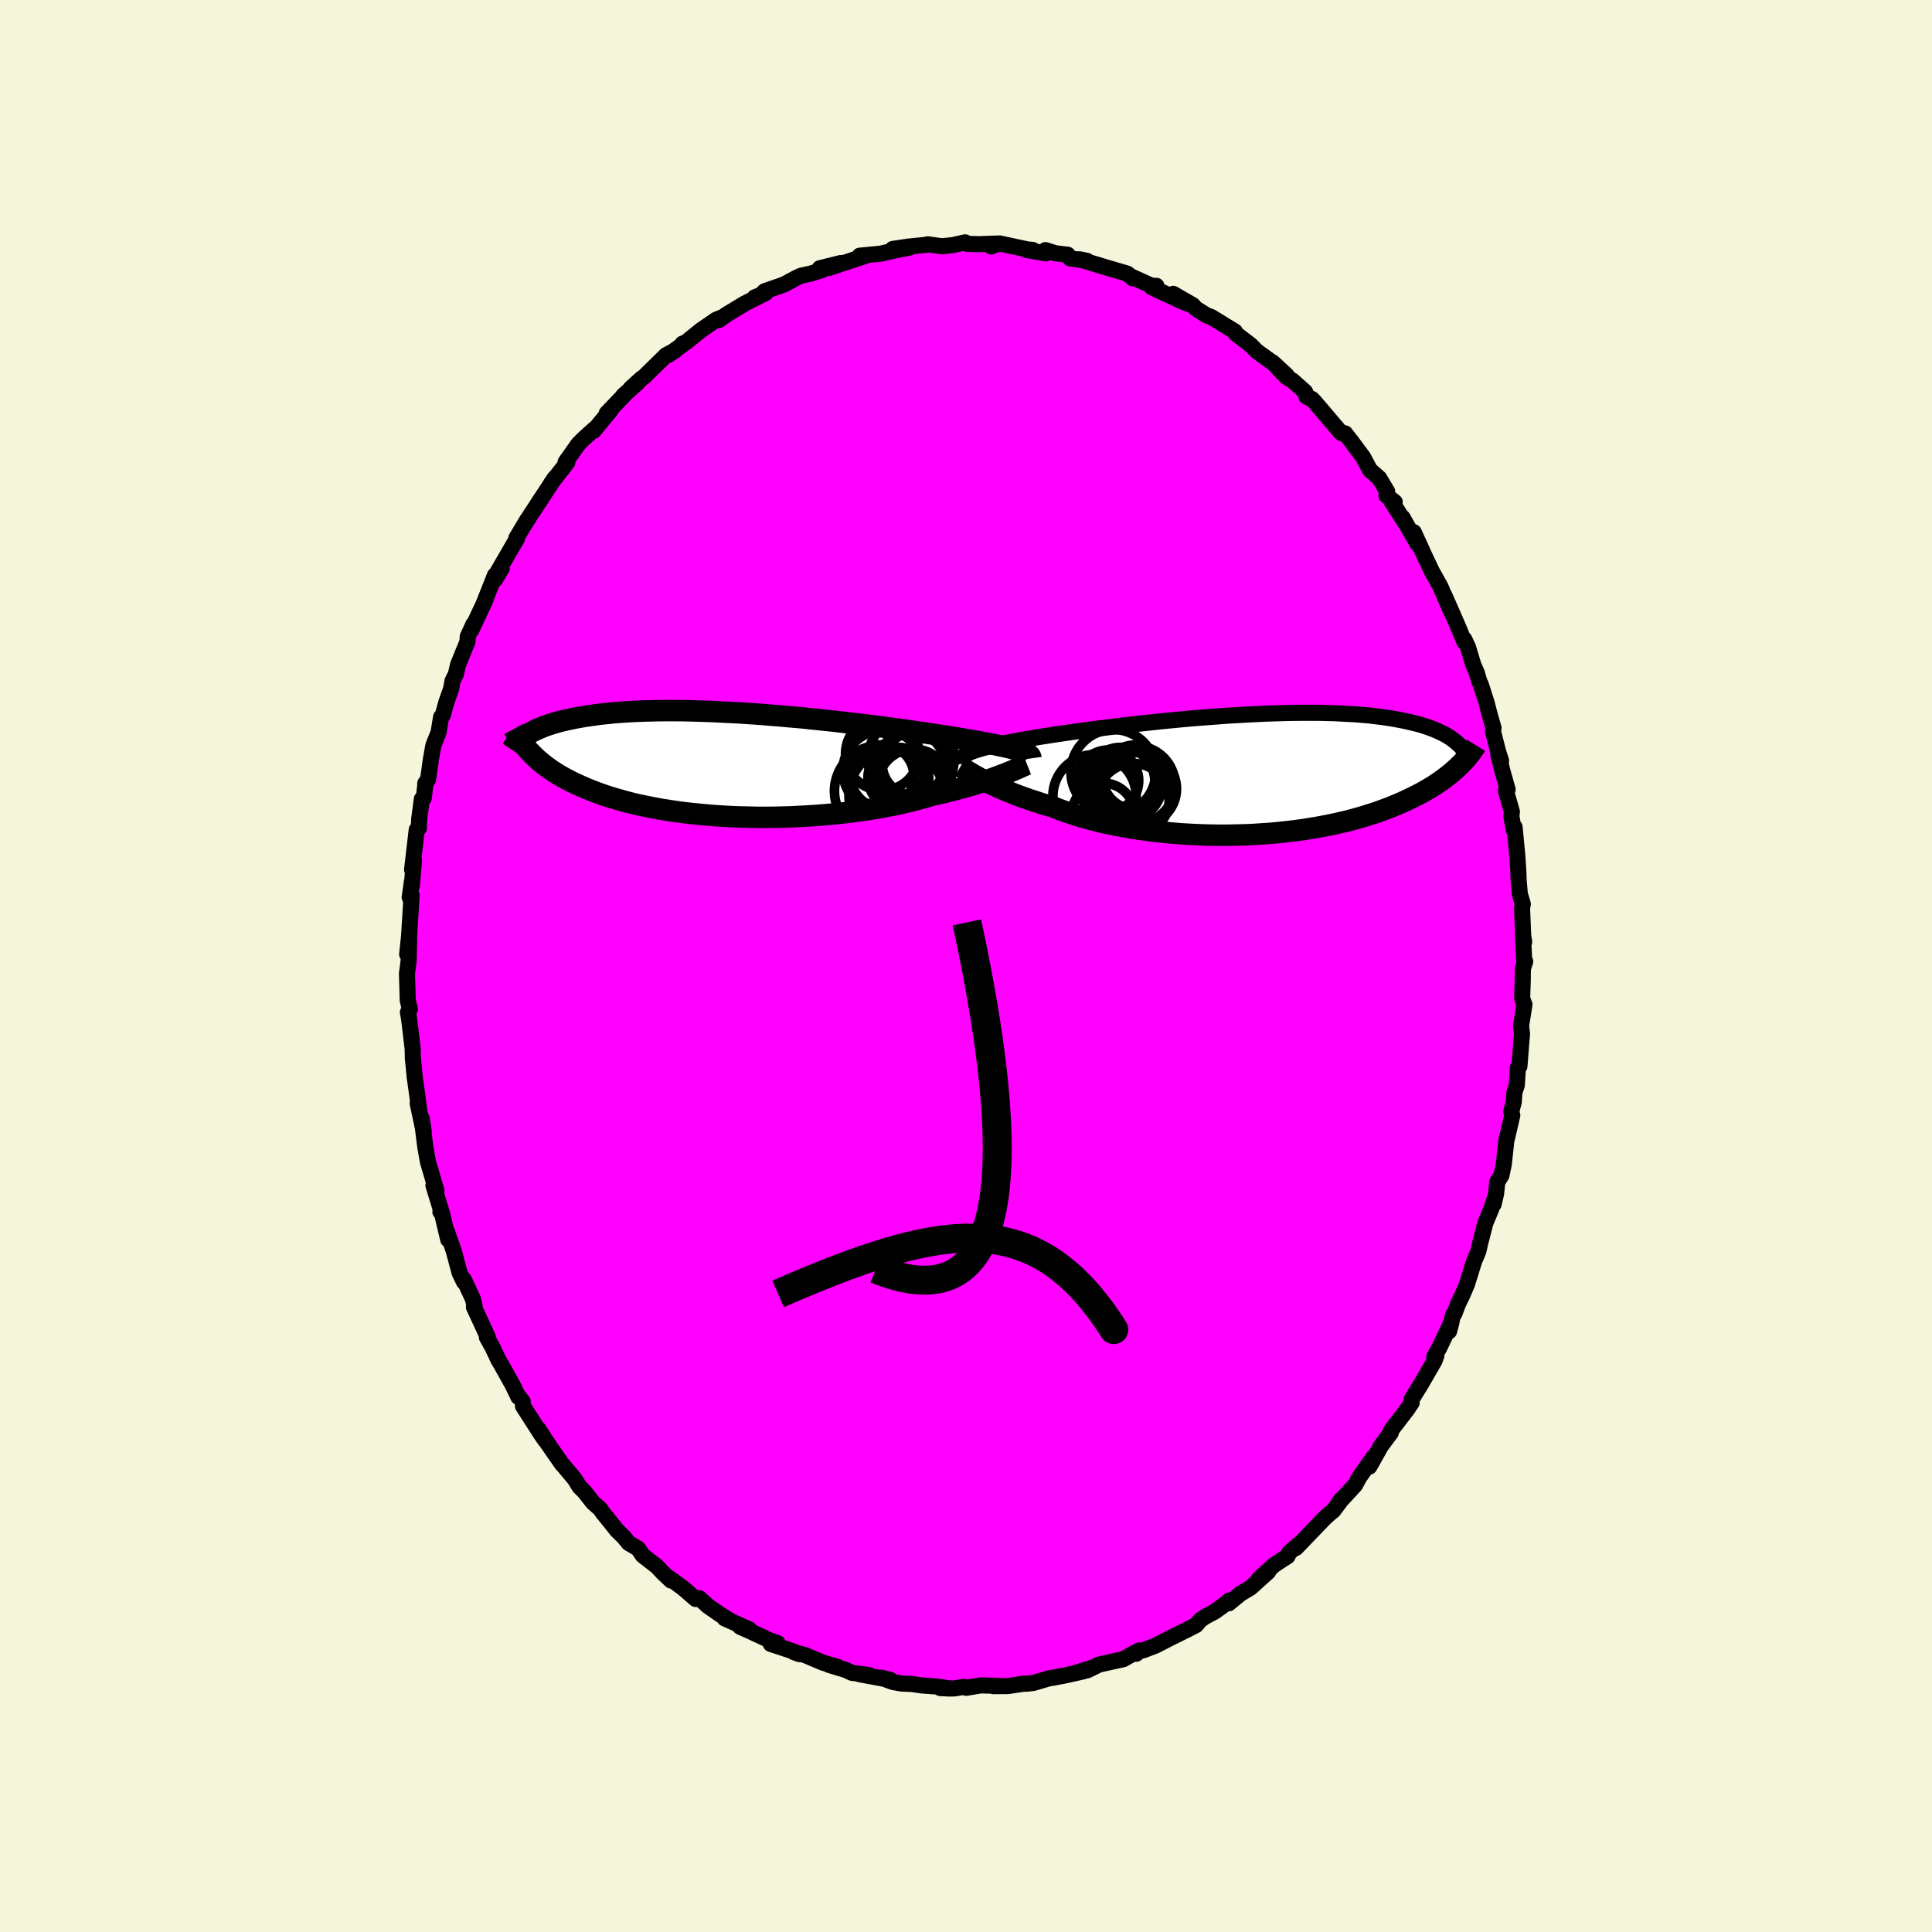 <svg viewBox="-100 -100 200 200" xmlns="http://www.w3.org/2000/svg" width="500" height="500" id="face-svg">
    <defs>
      <clipPath id="leftEyeClipPath">
        <polyline points="28.75,-1.39 28.56,-1.46 28.36,-1.53 28.12,-1.6 27.87,-1.67 27.58,-1.74 27.27,-1.82 26.94,-1.9 26.57,-1.98 26.18,-2.06 25.77,-2.15 25.32,-2.23 24.85,-2.32 24.36,-2.41 23.84,-2.51 23.29,-2.6 22.83,-2.68 22.32,-2.77 21.77,-2.86 21.16,-2.96 20.51,-3.06 19.82,-3.17 19.08,-3.28 18.3,-3.4 17.49,-3.51 16.63,-3.64 15.75,-3.76 14.83,-3.88 13.89,-4.01 12.92,-4.13 11.93,-4.25 10.92,-4.37 9.89,-4.49 8.85,-4.61 7.8,-4.72 6.74,-4.83 5.68,-4.94 4.61,-5.03 3.55,-5.13 2.49,-5.21 1.44,-5.3 0.39,-5.37 -0.64,-5.44 -1.66,-5.49 -2.67,-5.54 -3.65,-5.59 -4.62,-5.62 -5.57,-5.65 -6.49,-5.67 -7.39,-5.68 -8.27,-5.68 -9.12,-5.67 -9.94,-5.65 -10.74,-5.63 -11.5,-5.6 -12.24,-5.56 -12.96,-5.51 -13.64,-5.46 -14.3,-5.39 -14.92,-5.33 -15.53,-5.25 -16.1,-5.17 -16.65,-5.09 -17.18,-5 -17.68,-4.91 -18.16,-4.81 -18.62,-4.71 -19.06,-4.61 -19.48,-4.5 -19.87,-4.39 -20.25,-4.27 -20.61,-4.15 -20.94,-4.03 -21.26,-3.9 -21.56,-3.77 -21.85,-3.64 -22.11,-3.51 -22.36,-3.37 -22.59,-3.23 -22.81,-3.09 -22.35,-1.37 -22.12,-1.13 -21.88,-0.9 -21.63,-0.66 -21.36,-0.43 -21.08,-0.2 -20.79,0.03 -20.49,0.25 -20.17,0.48 -19.83,0.7 -19.48,0.92 -19.12,1.13 -18.74,1.34 -18.34,1.55 -17.93,1.76 -17.5,1.96 -17.05,2.16 -16.59,2.36 -16.11,2.56 -15.61,2.75 -15.09,2.94 -14.55,3.13 -13.99,3.31 -13.41,3.48 -12.81,3.65 -12.19,3.82 -11.54,3.98 -10.88,4.13 -10.19,4.27 -9.48,4.41 -8.76,4.54 -8.01,4.66 -7.25,4.77 -6.46,4.88 -5.66,4.97 -4.84,5.05 -4.01,5.13 -3.17,5.2 -2.31,5.25 -1.44,5.3 -0.55,5.33 0.34,5.35 1.23,5.37 2.14,5.37 3.04,5.36 3.95,5.34 4.86,5.31 5.77,5.26 6.68,5.21 7.58,5.15 8.48,5.07 9.36,4.99 10.24,4.89 11.1,4.79 11.95,4.67 12.79,4.55 13.6,4.41 14.4,4.27 15.18,4.12 15.93,3.96 16.66,3.79 17.36,3.62 18.04,3.44 18.69,3.26 19.31,3.07 19.92,2.94 20.52,2.8 21.1,2.65 21.67,2.51 22.21,2.36 22.74,2.22 23.26,2.07 23.75,1.92 24.22,1.77 24.68,1.63 25.12,1.48 25.53,1.34 25.93,1.19 26.3,1.05 26.66,0.92" />
      </clipPath>
      <clipPath id="rightEyeClipPath">
        <polyline points="-28.31,-2.15 -28.14,-2.24 -27.95,-2.34 -27.73,-2.43 -27.49,-2.52 -27.21,-2.61 -26.92,-2.7 -26.59,-2.79 -26.24,-2.88 -25.86,-2.98 -25.46,-3.07 -25.02,-3.17 -24.57,-3.26 -24.08,-3.36 -23.57,-3.46 -23.03,-3.56 -22.58,-3.64 -22.08,-3.73 -21.53,-3.82 -20.94,-3.92 -20.3,-4.02 -19.61,-4.13 -18.89,-4.24 -18.12,-4.35 -17.31,-4.47 -16.47,-4.58 -15.6,-4.7 -14.7,-4.82 -13.76,-4.93 -12.81,-5.05 -11.83,-5.17 -10.83,-5.28 -9.82,-5.39 -8.79,-5.5 -7.75,-5.61 -6.71,-5.71 -5.66,-5.81 -4.61,-5.9 -3.56,-5.98 -2.51,-6.06 -1.47,-6.14 -0.44,-6.2 0.58,-6.26 1.59,-6.31 2.58,-6.36 3.56,-6.39 4.52,-6.42 5.45,-6.44 6.37,-6.45 7.26,-6.45 8.12,-6.45 8.96,-6.43 9.78,-6.41 10.57,-6.37 11.33,-6.33 12.06,-6.29 12.76,-6.23 13.44,-6.17 14.09,-6.09 14.71,-6.02 15.3,-5.93 15.87,-5.84 16.42,-5.74 16.94,-5.64 17.43,-5.53 17.91,-5.42 18.36,-5.31 18.79,-5.19 19.2,-5.06 19.59,-4.93 19.96,-4.79 20.31,-4.65 20.64,-4.5 20.95,-4.35 21.25,-4.2 21.52,-4.04 21.78,-3.88 22.02,-3.71 22.25,-3.54 22.45,-3.37 22.7,-0.95 22.47,-0.73 22.22,-0.51 21.96,-0.28 21.69,-0.06 21.41,0.16 21.11,0.39 20.8,0.61 20.48,0.83 20.14,1.06 19.78,1.28 19.41,1.5 19.03,1.72 18.62,1.94 18.21,2.15 17.77,2.37 17.32,2.58 16.85,2.8 16.37,3.01 15.86,3.22 15.33,3.43 14.79,3.63 14.22,3.84 13.63,4.03 13.02,4.22 12.39,4.41 11.73,4.59 11.06,4.77 10.36,4.93 9.64,5.09 8.9,5.24 8.15,5.38 7.37,5.51 6.57,5.64 5.76,5.75 4.93,5.85 4.09,5.94 3.23,6.02 2.35,6.08 1.47,6.14 0.58,6.18 -0.33,6.2 -1.24,6.22 -2.15,6.22 -3.07,6.21 -4,6.18 -4.92,6.14 -5.84,6.09 -6.75,6.02 -7.67,5.94 -8.57,5.84 -9.46,5.73 -10.34,5.61 -11.21,5.48 -12.07,5.33 -12.9,5.17 -13.72,5 -14.52,4.82 -15.29,4.62 -16.04,4.42 -16.77,4.21 -17.46,3.98 -18.13,3.75 -18.77,3.52 -19.38,3.27 -19.99,3.1 -20.59,2.92 -21.16,2.73 -21.72,2.55 -22.26,2.36 -22.79,2.17 -23.29,1.98 -23.78,1.78 -24.24,1.59 -24.69,1.4 -25.11,1.21 -25.52,1.02 -25.91,0.84 -26.27,0.66 -26.62,0.48" />
      </clipPath>
      <filter id="fuzzy">
        <feTurbulence id="turbulence" baseFrequency="0.05" numOctaves="3" type="noise" result="noise" />
        <feDisplacementMap in="SourceGraphic" in2="noise" scale="2" />
      </filter>
      <linearGradient id="rainbowGradient" x1="0%" y1="0%" x2="100%" y2="0%">
        <stop offset="0%" style="stop-color: [object Object]; stop-opacity: 1" />
        <stop offset="50%" style="stop-color: [object Object]; stop-opacity: 1" />
        <stop offset="100%" style="stop-color: [object Object]; stop-opacity: 1" />
      </linearGradient>
    </defs>
    <rect x="-100" y="-100" width="100%" height="100%" fill="rgb(245, 245, 220)" />
    <polyline id="faceContour" points="57.89,-0.46 57.65,0.26 57.63,1.57 57.57,3.37 57.81,3.98 57.46,6.2 57.56,7.02 57.49,7.83 57.29,10.39 57.13,10.54 57.02,12.35 56.77,13.08 56.71,14.05 56.45,15.06 56.55,15.46 56.37,16.26 55.93,18.11 55.67,20.53 55.43,21.67 55,22.35 54.87,23.59 54.62,24.66 54.81,23.85 54.35,25.21 53.77,26.59 53.23,28.68 53.03,29.56 52.61,30.54 51.85,32.98 51.34,34.16 50.95,34.95 50.55,36.01 50.41,36.14 50.01,37.81 50.26,36.86 49.02,39.48 48.47,40.47 48.69,40.35 48.5,40.87 47.06,43.36 46.54,44.19 46.13,44.86 46.14,45.2 45.67,45.9 44,48.08 43.98,48.31 42.89,49.78 42.78,50 41.76,51.82 42.19,50.84 40.71,52.93 40.28,53.73 38.61,55.54 38.62,55.51 38.99,55.08 38.04,56.36 37.57,56.75 37.12,57.16 34.16,60.24 34.52,59.82 33.46,60.72 33.28,61.11 32.88,61.36 31.88,62.02 30.33,63.44 31.29,62.7 29.45,64.36 28.4,64.99 27.21,65.97 27.26,65.68 26.63,66.2 25.72,66.85 24.76,67.36 24.24,67.72 23.81,68.23 22.96,68.67 21.16,69.56 19.63,70.35 18.34,70.84 17.71,71 17.62,71.2 17.92,70.86 17.4,71.13 16.28,71.76 13.78,72.31 12.56,72.91 12.88,72.7 11.39,73.16 12.14,73.02 10.22,73.45 8.93,73.69 8.59,73.74 7.01,74.21 6.23,74.3 6.06,74.28 4.35,74.54 2.84,74.55 3.34,74.52 1.54,74.47 0.02,74.72 -0.21,74.62 -1.22,74.79 -2.66,74.75 -1.62,74.8 -2.99,74.59 -4.53,74.48 -5.65,74.32 -6.69,74.28 -7.6,74.11 -8.78,73.67 -7.82,73.91 -11.04,73.31 -10.05,73.4 -11.81,73.17 -12.43,72.88 -14.21,72.34 -13.3,72.55 -14.78,72.13 -16.67,71.33 -17.84,71.02 -17.23,71.24 -17.85,70.96 -20.21,70.18 -19.5,70.1 -20.32,69.81 -22.44,68.82 -23.37,68.41 -22.44,68.67 -24.99,67.53 -24.55,67.69 -25.44,67.14 -26.72,66.25 -27.6,65.45 -27.98,65.53 -29.27,64.41 -30.68,63.38 -30.53,63.62 -31.43,62.76 -31.99,62.16 -33.47,61.01 -33.94,60.31 -34.91,59.74 -35.41,59.13 -36.14,58.41 -37.01,57.32 -37.63,56.56 -37.86,56.21 -38.62,55.54 -39.48,54.44 -40.02,53.9 -40.51,53.1 -41.78,51.59 -41.81,51.58 -43.25,49.51 -44.27,47.93 -43.56,49.1 -43.95,48.54 -45.86,45.56 -45.89,45.08 -46.4,44.45 -46.34,44.61 -46.92,43.4 -48.17,41.16 -48.41,40.76 -48.99,39.53 -48.92,39.65 -49.6,38.42 -49.5,38.42 -50.94,35.3 -50.82,35.47 -51.04,34.48 -51.98,32.45 -51.97,32.7 -52.42,31.77 -53.04,29.45 -53.76,27.43 -53.6,28.32 -54.26,25.54 -54.41,25.45 -54.27,25.52 -55.13,22.72 -54.82,23.26 -55.7,20.27 -55.91,19.09 -55.98,18.68 -56.34,15.8 -56.13,17.19 -56.76,14.23 -56.63,14.73 -56.84,13.13 -57.07,11.5 -57.25,9.63 -57.26,9.61 -57.28,8.57 -57.65,5.47 -57.77,4.8 -57.6,4.41 -57.57,4.47 -57.79,3.55 -57.87,0.76 -57.7,-0.5 -57.64,-2.88 -57.85,-1.21 -57.62,-3.42 -57.64,-3.28 -57.39,-7.33 -57.59,-7.11 -57.36,-8.74 -57.37,-8.27 -57.15,-10.93 -57.34,-9.98 -56.86,-14.1 -56.64,-14.25 -56.61,-15.17 -56.33,-17.28 -56.13,-17.39 -55.98,-18.65 -55.98,-18.89 -55.68,-19.33 -55.4,-21.36 -55.14,-22.83 -54.6,-24.18 -54.34,-25.77 -54.16,-25.96 -53.79,-27.31 -53.3,-28.7 -53.16,-29.5 -52.81,-30.21 -52.58,-31.19 -51.61,-33.57 -51.58,-34.1 -50.99,-35.38 -51.19,-34.81 -49.73,-37.93 -49.9,-37.58 -48.76,-40.45 -48.73,-40.04 -48.05,-41.19 -48.58,-40.63 -46.49,-44.24 -46.55,-44.29 -45.42,-46.19 -45.64,-45.8 -45.08,-46.7 -43.7,-48.77 -44.46,-47.65 -42.56,-50.53 -42.96,-49.95 -42.32,-50.79 -41.27,-52.13 -41.45,-52.16 -40.14,-54.02 -39.52,-54.64 -38.43,-55.62 -38.53,-55.42 -36.75,-57.58 -37.19,-57.22 -35.42,-59.06 -35.48,-59.05 -33.97,-60.4 -34.73,-59.78 -33.6,-60.81 -33.32,-61 -31.05,-63.23 -30.07,-63.75 -30.85,-63.24 -29.31,-64.34 -29.34,-64.43 -29.02,-64.54 -27.42,-65.83 -25.88,-66.89 -25.09,-67.22 -25.59,-66.87 -24.82,-67.42 -22.9,-68.58 -20.74,-69.67 -21.88,-69.21 -21.26,-69.42 -20.85,-69.85 -18.86,-70.54 -17.53,-71.25 -17.08,-71.46 -16.02,-71.69 -14.86,-72.06 -15.14,-72.23 -12.97,-72.77 -14.2,-72.26 -11.37,-73.2 -10.59,-73.45 -11,-73.53 -8.84,-73.74 -7.48,-74.05 -5.85,-74.37 -7.58,-74.23 -5.98,-74.47 -4.09,-74.66 -3.97,-74.71 -2.49,-74.51 -1.4,-74.62 -0.09,-74.91 0.09,-74.76 1.35,-74.72 3.16,-74.79 2.71,-74.72 2.6,-74.49 3.47,-74.8 6.36,-74.18 6.9,-74.13 6.24,-74.13 8.27,-73.77 8.23,-74.11 9.26,-73.78 10.53,-73.63 10.78,-73.25 12.52,-73 11.73,-73.16 15.03,-72.16 14.95,-72.19 16.71,-71.67 17.26,-71.19 17.01,-71.42 19.21,-70.42 19.71,-70.41 19.24,-70.26 22.36,-68.8 23.34,-68.43 21.45,-69.58 23.48,-68.41 23.76,-68.08 24.93,-67.34 25.38,-67.19 27.84,-65.68 27.94,-65.45 28.2,-65.25 29.48,-64.27 30.1,-63.64 31.89,-62.35 33.19,-61.15 31.73,-62.5 33.15,-60.99 33.8,-60.6 35.11,-59.43 35.25,-58.94 35.8,-58.7 36.06,-58.44 37.34,-56.94 37.63,-56.59 38.86,-55.16 39.24,-55.14 39.9,-54.3 41.1,-52.69 41.82,-51.34 42.77,-50.51 43.6,-49.12 43.53,-48.7 44.38,-48.03 44.04,-48.11 45.53,-45.78 45.18,-46.44 46.77,-43.64 46.35,-44.91 46.98,-43.54 47.38,-42.65 48.12,-41.08 48.24,-40.83 49.11,-39.28 50.2,-36.73 49.49,-38.44 50.78,-35.5 51.59,-33.57 51.59,-33.81 51.97,-32.99 52.52,-31.17 52.89,-30.32 53.13,-29.48 53.29,-29.14 53.9,-27.23 54.22,-26 54.61,-24.64 54.55,-24.3 55.08,-22.21 55.39,-21.25 55.11,-21.86 55.53,-20.19 56.07,-18.27 55.89,-18.14 56.51,-15.98 56.46,-15.48 56.71,-14.06 56.79,-14.37 57.07,-11.42 57.18,-9.76 57.21,-8.84 57.33,-7.47 57.64,-6.41 57.56,-5.99 57.68,-3.14 57.78,-2.48 57.65,-3.2 57.8,-0.34 57.89,-0.46 57.65,0.26" fill="rgb(255, 0, 255)" stroke="black" stroke-width="1.667" stroke-linejoin="round" filter="url(#fuzzy)" />
    <g transform="translate(28.34 -19.76)">
      <polyline id="rightCountour" points="-28.31,-2.15 -28.14,-2.24 -27.95,-2.34 -27.73,-2.43 -27.49,-2.52 -27.21,-2.61 -26.92,-2.7 -26.59,-2.79 -26.24,-2.88 -25.86,-2.98 -25.46,-3.07 -25.02,-3.17 -24.57,-3.26 -24.08,-3.36 -23.57,-3.46 -23.03,-3.56 -22.58,-3.64 -22.08,-3.73 -21.53,-3.82 -20.94,-3.92 -20.3,-4.02 -19.61,-4.13 -18.89,-4.24 -18.12,-4.35 -17.31,-4.47 -16.47,-4.58 -15.6,-4.7 -14.7,-4.82 -13.76,-4.93 -12.81,-5.05 -11.83,-5.17 -10.83,-5.28 -9.82,-5.39 -8.79,-5.5 -7.75,-5.61 -6.71,-5.71 -5.66,-5.81 -4.61,-5.9 -3.56,-5.98 -2.51,-6.06 -1.47,-6.14 -0.44,-6.2 0.58,-6.26 1.59,-6.31 2.58,-6.36 3.56,-6.39 4.52,-6.42 5.45,-6.44 6.37,-6.45 7.26,-6.45 8.12,-6.45 8.96,-6.43 9.78,-6.41 10.57,-6.37 11.33,-6.33 12.06,-6.29 12.76,-6.23 13.44,-6.17 14.09,-6.09 14.71,-6.02 15.3,-5.93 15.87,-5.84 16.42,-5.74 16.94,-5.64 17.43,-5.53 17.91,-5.42 18.36,-5.31 18.79,-5.19 19.2,-5.06 19.59,-4.93 19.96,-4.79 20.31,-4.65 20.64,-4.5 20.95,-4.35 21.25,-4.2 21.52,-4.04 21.78,-3.88 22.02,-3.71 22.25,-3.54 22.45,-3.37 22.7,-0.95 22.47,-0.73 22.22,-0.51 21.96,-0.28 21.69,-0.06 21.41,0.16 21.11,0.39 20.8,0.61 20.48,0.83 20.14,1.06 19.78,1.28 19.41,1.5 19.03,1.72 18.62,1.94 18.21,2.15 17.77,2.37 17.32,2.58 16.85,2.8 16.37,3.01 15.86,3.22 15.33,3.43 14.79,3.63 14.22,3.84 13.63,4.03 13.02,4.22 12.39,4.41 11.73,4.59 11.06,4.77 10.36,4.93 9.64,5.09 8.9,5.24 8.15,5.38 7.37,5.51 6.57,5.64 5.76,5.75 4.93,5.85 4.09,5.94 3.23,6.02 2.35,6.08 1.47,6.14 0.58,6.18 -0.33,6.2 -1.24,6.22 -2.15,6.22 -3.07,6.21 -4,6.18 -4.92,6.14 -5.84,6.09 -6.75,6.02 -7.67,5.94 -8.57,5.84 -9.46,5.73 -10.34,5.61 -11.21,5.48 -12.07,5.33 -12.9,5.17 -13.72,5 -14.52,4.82 -15.29,4.62 -16.04,4.42 -16.77,4.21 -17.46,3.98 -18.13,3.75 -18.77,3.52 -19.38,3.27 -19.99,3.1 -20.59,2.92 -21.16,2.73 -21.72,2.55 -22.26,2.36 -22.79,2.17 -23.29,1.98 -23.78,1.78 -24.24,1.59 -24.69,1.4 -25.11,1.21 -25.52,1.02 -25.91,0.84 -26.27,0.66 -26.62,0.48" fill="white" stroke="white" stroke-width="0" stroke-linejoin="round" filter="url(#fuzzy)" />
    </g>
    <g transform="translate(-22.76 -20.76)">
      <polyline id="leftCountour" points="28.75,-1.39 28.56,-1.46 28.36,-1.53 28.12,-1.6 27.87,-1.67 27.58,-1.74 27.27,-1.82 26.94,-1.9 26.57,-1.98 26.18,-2.06 25.77,-2.15 25.32,-2.23 24.85,-2.32 24.36,-2.41 23.84,-2.51 23.29,-2.6 22.83,-2.68 22.32,-2.77 21.77,-2.86 21.16,-2.96 20.51,-3.06 19.82,-3.17 19.08,-3.28 18.3,-3.4 17.49,-3.51 16.63,-3.64 15.75,-3.76 14.83,-3.88 13.89,-4.01 12.92,-4.13 11.93,-4.25 10.92,-4.37 9.89,-4.49 8.85,-4.61 7.8,-4.72 6.74,-4.83 5.68,-4.94 4.61,-5.03 3.55,-5.13 2.49,-5.21 1.44,-5.3 0.39,-5.37 -0.64,-5.44 -1.66,-5.49 -2.67,-5.54 -3.65,-5.59 -4.62,-5.62 -5.57,-5.65 -6.49,-5.67 -7.39,-5.68 -8.27,-5.68 -9.12,-5.67 -9.94,-5.65 -10.74,-5.63 -11.5,-5.6 -12.24,-5.56 -12.96,-5.51 -13.64,-5.46 -14.3,-5.39 -14.92,-5.33 -15.53,-5.25 -16.1,-5.17 -16.65,-5.09 -17.18,-5 -17.68,-4.91 -18.16,-4.81 -18.62,-4.71 -19.06,-4.61 -19.48,-4.5 -19.87,-4.39 -20.25,-4.27 -20.61,-4.15 -20.94,-4.03 -21.26,-3.9 -21.56,-3.77 -21.85,-3.64 -22.11,-3.51 -22.36,-3.37 -22.59,-3.23 -22.81,-3.09 -22.35,-1.37 -22.12,-1.13 -21.88,-0.9 -21.63,-0.66 -21.36,-0.43 -21.08,-0.2 -20.79,0.03 -20.49,0.25 -20.17,0.48 -19.83,0.7 -19.48,0.92 -19.12,1.13 -18.74,1.34 -18.34,1.55 -17.93,1.76 -17.5,1.96 -17.05,2.16 -16.59,2.36 -16.11,2.56 -15.61,2.75 -15.09,2.94 -14.55,3.13 -13.99,3.31 -13.41,3.48 -12.81,3.65 -12.19,3.82 -11.54,3.98 -10.88,4.13 -10.19,4.27 -9.48,4.41 -8.76,4.54 -8.01,4.66 -7.25,4.77 -6.46,4.88 -5.66,4.97 -4.84,5.05 -4.01,5.13 -3.17,5.2 -2.31,5.25 -1.44,5.3 -0.55,5.33 0.34,5.35 1.23,5.37 2.14,5.37 3.04,5.36 3.95,5.34 4.86,5.31 5.77,5.26 6.68,5.21 7.58,5.15 8.48,5.07 9.36,4.99 10.24,4.89 11.1,4.79 11.95,4.67 12.79,4.55 13.6,4.41 14.4,4.27 15.18,4.12 15.93,3.96 16.66,3.79 17.36,3.62 18.04,3.44 18.69,3.26 19.31,3.07 19.92,2.94 20.52,2.8 21.1,2.65 21.67,2.51 22.21,2.36 22.74,2.22 23.26,2.07 23.75,1.92 24.22,1.77 24.68,1.63 25.12,1.48 25.53,1.34 25.93,1.19 26.3,1.05 26.66,0.92" fill="white" stroke="white" stroke-width="0" stroke-linejoin="round" filter="url(#fuzzy)" />
    </g>
    <g transform="translate(28.34 -19.76)">
      <polyline id="rightUpper" points="-28.85,-1.15 -28.87,-1.26 -28.88,-1.37 -28.87,-1.48 -28.85,-1.58 -28.81,-1.68 -28.75,-1.78 -28.68,-1.87 -28.58,-1.97 -28.46,-2.06 -28.31,-2.15 -28.14,-2.24 -27.95,-2.34 -27.73,-2.43 -27.49,-2.52 -27.21,-2.61 -26.92,-2.7 -26.59,-2.79 -26.24,-2.88 -25.86,-2.98 -25.46,-3.07 -25.02,-3.17 -24.57,-3.26 -24.08,-3.36 -23.57,-3.46 -23.03,-3.56 -22.58,-3.64 -22.08,-3.73 -21.53,-3.82 -20.94,-3.92 -20.3,-4.02 -19.61,-4.13 -18.89,-4.24 -18.12,-4.35 -17.31,-4.47 -16.47,-4.58 -15.6,-4.7 -14.7,-4.82 -13.76,-4.93 -12.81,-5.05 -11.83,-5.17 -10.83,-5.28 -9.82,-5.39 -8.79,-5.5 -7.75,-5.61 -6.71,-5.71 -5.66,-5.81 -4.61,-5.9 -3.56,-5.98 -2.51,-6.06 -1.47,-6.14 -0.44,-6.2 0.58,-6.26 1.59,-6.31 2.58,-6.36 3.56,-6.39 4.52,-6.42 5.45,-6.44 6.37,-6.45 7.26,-6.45 8.12,-6.45 8.96,-6.43 9.78,-6.41 10.57,-6.37 11.33,-6.33 12.06,-6.29 12.76,-6.23 13.44,-6.17 14.09,-6.09 14.71,-6.02 15.3,-5.93 15.87,-5.84 16.42,-5.74 16.94,-5.64 17.43,-5.53 17.91,-5.42 18.36,-5.31 18.79,-5.19 19.2,-5.06 19.59,-4.93 19.96,-4.79 20.31,-4.65 20.64,-4.5 20.95,-4.35 21.25,-4.2 21.52,-4.04 21.78,-3.88 22.02,-3.71 22.25,-3.54 22.45,-3.37 22.65,-3.19 22.83,-3.02 22.99,-2.84 23.15,-2.65 23.29,-2.47 23.41,-2.28 23.53,-2.09 23.63,-1.9 23.73,-1.71 23.81,-1.52" fill="none" stroke="black" stroke-width="1.667" stroke-linejoin="round" filter="url(#fuzzy)" />
      <polyline id="rightLower" points="-28.93,-0.86 -28.79,-0.78 -28.63,-0.68 -28.44,-0.57 -28.24,-0.44 -28.02,-0.31 -27.78,-0.17 -27.52,-0.01 -27.24,0.14 -26.94,0.31 -26.62,0.48 -26.27,0.66 -25.91,0.84 -25.52,1.02 -25.11,1.21 -24.69,1.4 -24.24,1.59 -23.78,1.78 -23.29,1.98 -22.79,2.17 -22.26,2.36 -21.72,2.55 -21.16,2.73 -20.59,2.92 -19.99,3.1 -19.38,3.27 -18.77,3.52 -18.13,3.75 -17.46,3.98 -16.77,4.21 -16.04,4.42 -15.29,4.62 -14.52,4.82 -13.72,5 -12.9,5.17 -12.07,5.33 -11.21,5.48 -10.34,5.61 -9.46,5.73 -8.57,5.84 -7.67,5.94 -6.75,6.02 -5.84,6.09 -4.92,6.14 -4,6.18 -3.07,6.21 -2.15,6.22 -1.24,6.22 -0.33,6.2 0.58,6.18 1.47,6.14 2.35,6.08 3.23,6.02 4.09,5.94 4.93,5.85 5.76,5.75 6.57,5.64 7.37,5.51 8.15,5.38 8.9,5.24 9.64,5.09 10.36,4.93 11.06,4.77 11.73,4.59 12.39,4.41 13.02,4.22 13.63,4.03 14.22,3.84 14.79,3.63 15.33,3.43 15.86,3.22 16.37,3.01 16.85,2.8 17.32,2.58 17.77,2.37 18.21,2.15 18.62,1.94 19.03,1.72 19.41,1.5 19.78,1.28 20.14,1.06 20.48,0.83 20.8,0.61 21.11,0.39 21.41,0.16 21.69,-0.06 21.96,-0.28 22.22,-0.51 22.47,-0.73 22.7,-0.95 22.92,-1.17 23.13,-1.39 23.33,-1.61 23.52,-1.82 23.7,-2.04 23.87,-2.25 24.03,-2.46 24.18,-2.68 24.32,-2.88 24.45,-3.09" fill="none" stroke="black" stroke-width="2.222" stroke-linejoin="round" filter="url(#fuzzy)" />
      <circle r="3.73" cx="-11.03" cy="2.518" stroke="black" fill="none" stroke-width="1.0" filter="url(#fuzzy)" clip-path="url(#rightEyeClipPath)" /><circle r="3.252" cx="-14.14" cy="4.078" stroke="black" fill="none" stroke-width="1.0" filter="url(#fuzzy)" clip-path="url(#rightEyeClipPath)" /><circle r="3.746" cx="-11.785" cy="0.958" stroke="black" fill="none" stroke-width="1.0" filter="url(#fuzzy)" clip-path="url(#rightEyeClipPath)" /><circle r="3.314" cx="-10.87" cy="0.203" stroke="black" fill="none" stroke-width="1.0" filter="url(#fuzzy)" clip-path="url(#rightEyeClipPath)" /><circle r="3.176" cx="-13.635" cy="0.578" stroke="black" fill="none" stroke-width="1.0" filter="url(#fuzzy)" clip-path="url(#rightEyeClipPath)" /><circle r="4.312" cx="-15.035" cy="2.188" stroke="black" fill="none" stroke-width="1.0" filter="url(#fuzzy)" clip-path="url(#rightEyeClipPath)" /><circle r="4.398" cx="-13.08" cy="-0.322" stroke="black" fill="none" stroke-width="1.0" filter="url(#fuzzy)" clip-path="url(#rightEyeClipPath)" /><circle r="4.016" cx="-10.72" cy="1.008" stroke="black" fill="none" stroke-width="1.0" filter="url(#fuzzy)" clip-path="url(#rightEyeClipPath)" /><circle r="3.77" cx="-10.32" cy="1.418" stroke="black" fill="none" stroke-width="1.0" filter="url(#fuzzy)" clip-path="url(#rightEyeClipPath)" /><circle r="3.54" cx="-12.33" cy="0.668" stroke="black" fill="none" stroke-width="1.0" filter="url(#fuzzy)" clip-path="url(#rightEyeClipPath)" />
      </g>
    <g transform="translate(-22.76 -20.76)">
      <polyline id="leftUpper" points="29.49,-0.73 29.48,-0.8 29.46,-0.87 29.43,-0.93 29.39,-1 29.33,-1.06 29.25,-1.13 29.16,-1.19 29.04,-1.26 28.91,-1.32 28.75,-1.39 28.56,-1.46 28.36,-1.53 28.12,-1.6 27.87,-1.67 27.58,-1.74 27.27,-1.82 26.94,-1.9 26.57,-1.98 26.18,-2.06 25.77,-2.15 25.32,-2.23 24.85,-2.32 24.36,-2.41 23.84,-2.51 23.29,-2.6 22.83,-2.68 22.32,-2.77 21.77,-2.86 21.16,-2.96 20.51,-3.06 19.82,-3.17 19.08,-3.28 18.3,-3.4 17.49,-3.51 16.63,-3.64 15.75,-3.76 14.83,-3.88 13.89,-4.01 12.92,-4.13 11.93,-4.25 10.92,-4.37 9.89,-4.49 8.85,-4.61 7.8,-4.72 6.74,-4.83 5.68,-4.94 4.61,-5.03 3.55,-5.13 2.49,-5.21 1.44,-5.3 0.39,-5.37 -0.64,-5.44 -1.66,-5.49 -2.67,-5.54 -3.65,-5.59 -4.62,-5.62 -5.57,-5.65 -6.49,-5.67 -7.39,-5.68 -8.27,-5.68 -9.12,-5.67 -9.94,-5.65 -10.74,-5.63 -11.5,-5.6 -12.24,-5.56 -12.96,-5.51 -13.64,-5.46 -14.3,-5.39 -14.92,-5.33 -15.53,-5.25 -16.1,-5.17 -16.65,-5.09 -17.18,-5 -17.68,-4.91 -18.16,-4.81 -18.62,-4.71 -19.06,-4.61 -19.48,-4.5 -19.87,-4.39 -20.25,-4.27 -20.61,-4.15 -20.94,-4.03 -21.26,-3.9 -21.56,-3.77 -21.85,-3.64 -22.11,-3.51 -22.36,-3.37 -22.59,-3.23 -22.81,-3.09 -23.02,-2.95 -23.21,-2.81 -23.38,-2.67 -23.54,-2.52 -23.69,-2.37 -23.83,-2.23 -23.96,-2.08 -24.08,-1.93 -24.18,-1.79 -24.28,-1.64" fill="none" stroke="black" stroke-width="2.222" stroke-linejoin="round" filter="url(#fuzzy)" />
      <polyline id="leftLower" points="29.08,-0.11 28.93,-0.05 28.76,0.03 28.57,0.11 28.36,0.21 28.13,0.31 27.88,0.42 27.6,0.54 27.31,0.66 26.99,0.79 26.66,0.92 26.3,1.05 25.93,1.19 25.53,1.34 25.12,1.48 24.68,1.63 24.22,1.77 23.75,1.92 23.26,2.07 22.74,2.22 22.21,2.36 21.67,2.51 21.1,2.65 20.52,2.8 19.92,2.94 19.31,3.07 18.69,3.26 18.04,3.44 17.36,3.62 16.66,3.79 15.93,3.96 15.18,4.12 14.4,4.27 13.6,4.41 12.79,4.55 11.95,4.67 11.1,4.79 10.24,4.89 9.36,4.99 8.48,5.07 7.58,5.15 6.68,5.21 5.77,5.26 4.86,5.31 3.95,5.34 3.04,5.36 2.14,5.37 1.23,5.37 0.34,5.35 -0.55,5.33 -1.44,5.3 -2.31,5.25 -3.17,5.2 -4.01,5.13 -4.84,5.05 -5.66,4.97 -6.46,4.88 -7.25,4.77 -8.01,4.66 -8.76,4.54 -9.48,4.41 -10.19,4.27 -10.88,4.13 -11.54,3.98 -12.19,3.82 -12.81,3.65 -13.41,3.48 -13.99,3.31 -14.55,3.13 -15.09,2.94 -15.61,2.75 -16.11,2.56 -16.59,2.36 -17.05,2.16 -17.5,1.96 -17.93,1.76 -18.34,1.55 -18.74,1.34 -19.12,1.13 -19.48,0.92 -19.83,0.7 -20.17,0.48 -20.49,0.25 -20.79,0.03 -21.08,-0.2 -21.36,-0.43 -21.63,-0.66 -21.88,-0.9 -22.12,-1.13 -22.35,-1.37 -22.57,-1.6 -22.77,-1.84 -22.97,-2.08 -23.15,-2.32 -23.32,-2.56 -23.49,-2.81 -23.64,-3.05 -23.79,-3.29 -23.92,-3.54 -24.05,-3.78" fill="none" stroke="black" stroke-width="2.222" stroke-linejoin="round" filter="url(#fuzzy)" />
      <circle r="3.8" cx="14.089" cy="-1.211" stroke="black" fill="none" stroke-width="1.0" filter="url(#fuzzy)" clip-path="url(#leftEyeClipPath)" /><circle r="3.74" cx="17.349" cy="2.049" stroke="black" fill="none" stroke-width="1.0" filter="url(#fuzzy)" clip-path="url(#leftEyeClipPath)" /><circle r="4.208" cx="14.219" cy="0.559" stroke="black" fill="none" stroke-width="1.0" filter="url(#fuzzy)" clip-path="url(#leftEyeClipPath)" /><circle r="3.264" cx="14.114" cy="1.129" stroke="black" fill="none" stroke-width="1.0" filter="url(#fuzzy)" clip-path="url(#leftEyeClipPath)" /><circle r="4.93" cx="15.574" cy="3.089" stroke="black" fill="none" stroke-width="1.0" filter="url(#fuzzy)" clip-path="url(#leftEyeClipPath)" /><circle r="3.226" cx="17.314" cy="-0.146" stroke="black" fill="none" stroke-width="1.0" filter="url(#fuzzy)" clip-path="url(#leftEyeClipPath)" /><circle r="3.956" cx="17.399" cy="0.274" stroke="black" fill="none" stroke-width="1.0" filter="url(#fuzzy)" clip-path="url(#leftEyeClipPath)" /><circle r="4.458" cx="17.084" cy="-0.681" stroke="black" fill="none" stroke-width="1.0" filter="url(#fuzzy)" clip-path="url(#leftEyeClipPath)" /><circle r="4.73" cx="13.874" cy="2.649" stroke="black" fill="none" stroke-width="1.0" filter="url(#fuzzy)" clip-path="url(#leftEyeClipPath)" /><circle r="3.152" cx="15.759" cy="1.279" stroke="black" fill="none" stroke-width="1.0" filter="url(#fuzzy)" clip-path="url(#leftEyeClipPath)" />
    </g>
    <g id="hairs">
      
    </g>
    
        <g id="lineNose">
        <path d="M -9.32,31.37 Q 9.51, 39.075 0.095, -4.512" fill="none" stroke="black" stroke-width="3" stroke-linejoin="round" filter="url(#fuzzy)"></path>
        </g>
      
    <g id="mouth">
      <polyline points="-19.45,33.95 -18.94,33.73 -18.43,33.51 -17.93,33.29 -17.43,33.08 -16.94,32.87 -16.45,32.67 -15.96,32.46 -15.48,32.27 -15,32.07 -14.53,31.89 -14.06,31.7 -13.59,31.52 -13.13,31.34 -12.68,31.17 -12.23,31 -11.78,30.84 -11.33,30.68 -10.89,30.52 -10.46,30.37 -10.03,30.23 -9.6,30.09 -9.17,29.95 -8.75,29.82 -8.34,29.69 -7.92,29.56 -7.51,29.45 -7.11,29.33 -6.71,29.23 -6.31,29.12 -5.91,29.02 -5.52,28.93 -5.13,28.84 -4.75,28.76 -4.37,28.68 -3.99,28.61 -3.61,28.54 -3.24,28.48 -2.87,28.42 -2.51,28.37 -2.15,28.33 -1.79,28.29 -1.43,28.25 -1.08,28.22 -0.73,28.2 -0.38,28.18 -0.04,28.17 0.3,28.17 0.64,28.17 0.98,28.17 1.31,28.19 1.64,28.21 1.97,28.23 2.29,28.26 2.62,28.3 2.94,28.34 3.25,28.39 3.57,28.45 3.88,28.51 4.19,28.58 4.5,28.66 4.8,28.74 5.11,28.83 5.41,28.92 5.7,29.03 6,29.14 6.3,29.25 6.59,29.37 6.88,29.5 7.17,29.64 7.45,29.79 7.74,29.94 8.02,30.1 8.3,30.26 8.58,30.43 8.85,30.61 9.13,30.8 9.4,31 9.67,31.2 9.94,31.41 10.21,31.63 10.48,31.85 10.74,32.08 11.01,32.32 11.27,32.57 11.53,32.83 11.79,33.09 12.05,33.37 12.31,33.64 12.56,33.93 12.82,34.23 13.07,34.53 13.32,34.85 13.57,35.17 13.82,35.49 14.07,35.83 14.32,36.18 14.57,36.53 14.81,36.89 15.06,37.26 15.3,37.64 15.06,37.26 14.81,36.89 14.57,36.53 14.32,36.18 14.07,35.83 13.82,35.49 13.57,35.17 13.32,34.85 13.07,34.53 12.82,34.23 12.56,33.93 12.31,33.64 12.05,33.37 11.79,33.09 11.53,32.83 11.27,32.57 11.01,32.32 10.74,32.08 10.48,31.85 10.21,31.63 9.94,31.41 9.67,31.2 9.4,31 9.13,30.8 8.85,30.61 8.58,30.43 8.3,30.26 8.02,30.1 7.74,29.94 7.45,29.79 7.17,29.64 6.88,29.5 6.59,29.37 6.3,29.25 6,29.14 5.7,29.03 5.41,28.92 5.11,28.83 4.8,28.74 4.5,28.66 4.19,28.58 3.88,28.51 3.57,28.45 3.25,28.39 2.94,28.34 2.62,28.3 2.29,28.26 1.97,28.23 1.64,28.21 1.31,28.19 0.98,28.17 0.64,28.17 0.3,28.17 -0.04,28.17 -0.38,28.18 -0.73,28.2 -1.08,28.22 -1.43,28.25 -1.79,28.29 -2.15,28.33 -2.51,28.37 -2.87,28.42 -3.24,28.48 -3.61,28.54 -3.99,28.61 -4.37,28.68 -4.75,28.76 -5.13,28.84 -5.52,28.93 -5.91,29.02 -6.31,29.12 -6.71,29.23 -7.11,29.33 -7.51,29.45 -7.92,29.56 -8.34,29.69 -8.75,29.82 -9.17,29.95 -9.6,30.09 -10.03,30.23 -10.46,30.37 -10.89,30.52 -11.33,30.68 -11.78,30.84 -12.23,31 -12.68,31.17 -13.13,31.34 -13.59,31.52 -14.06,31.7 -14.53,31.89 -15,32.07 -15.48,32.27 -15.96,32.46 -16.45,32.67 -16.94,32.87 -17.43,33.08 -17.93,33.29 -18.43,33.51 -18.94,33.73" fill="rgb(215,127,140)" stroke="black" stroke-width="3" stroke-linejoin="round" filter="url(#fuzzy)" />
    </g>
  </svg>